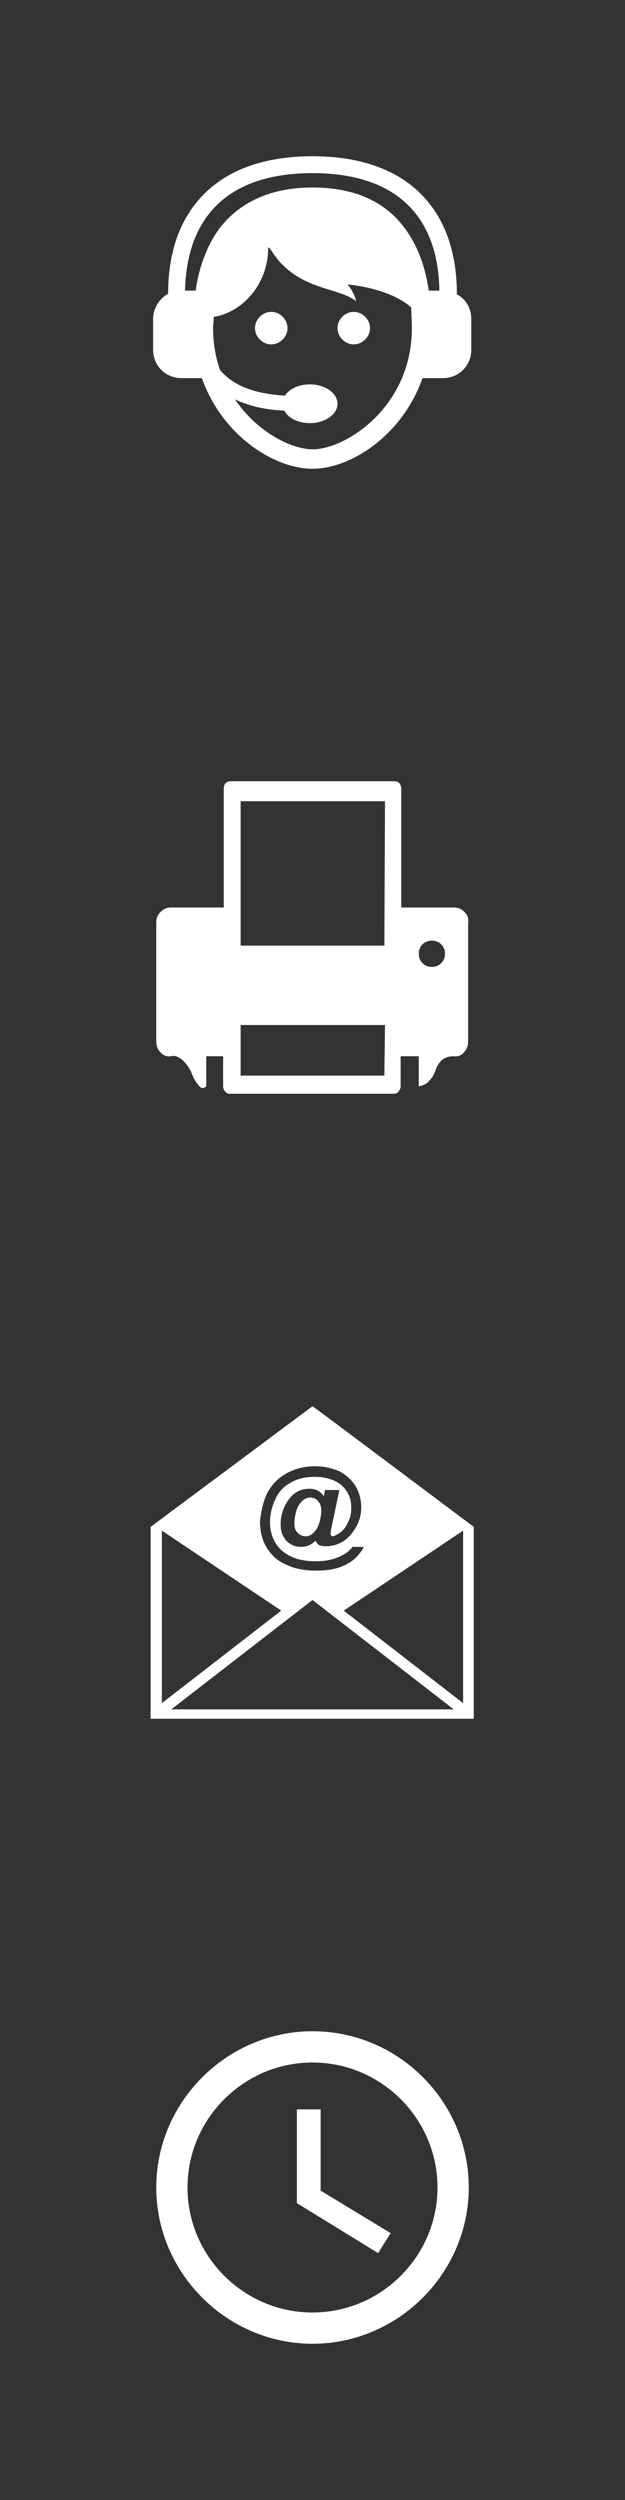 <?xml version="1.0" encoding="utf-8"?>
<!-- Generator: Adobe Illustrator 18.1.1, SVG Export Plug-In . SVG Version: 6.00 Build 0)  -->
<svg version="1.1" id="Layer_1" xmlns="http://www.w3.org/2000/svg" xmlns:xlink="http://www.w3.org/1999/xlink" x="0px" y="0px"
	 viewBox="0 0 100 400" enable-background="new 0 0 100 400" xml:space="preserve">
<rect x="0" y="0" width="100" height="400" fill="#333333" stroke="none"/>
<rect x="0" y="0" fill="none" width="100" height="100"/>
<rect x="0" y="100" fill="none" width="100" height="100"/>
<rect x="0" y="200" fill="none" width="100" height="100"/>
<rect x="0" y="300" fill="none" width="100" height="100"/>
<g>
	<path fill="#FFFFFF" d="M50,225l-25.9,19.3V275h51.7v-30.7C75.8,244.3,50.1,225,50,225z M42.8,238.8c0.8-1.4,1.8-2.4,3.1-3.1
		s2.8-1.1,4.5-1.1c1.4,0,2.7,0.3,3.9,0.8c1.1,0.6,2,1.4,2.6,2.4s0.9,2.2,0.9,3.4c0,1.5-0.5,2.8-1.4,4c-1.1,1.5-2.6,2.2-4.3,2.2
		c-0.5,0-0.8-0.1-1.1-0.2c-0.2-0.2-0.4-0.4-0.5-0.7c-0.7,0.7-1.5,1-2.3,1c-1,0-1.7-0.3-2.4-1c-0.6-0.7-0.9-1.5-0.9-2.6
		c0-1.4,0.4-2.6,1.1-3.7c0.9-1.4,2.1-2,3.5-2c1,0,1.8,0.4,2.3,1.2l0.2-1h2.3l-1.3,6.2c-0.1,0.4-0.1,0.6-0.1,0.8c0,0.1,0,0.2,0.1,0.3
		c0.1,0.1,0.1,0.1,0.2,0.1c0.3,0,0.6-0.2,1.1-0.5c0.6-0.4,1.1-1,1.4-1.8c0.4-0.7,0.5-1.5,0.5-2.3c0-1.4-0.5-2.6-1.5-3.5
		s-2.5-1.4-4.3-1.4c-1.6,0-2.9,0.3-4,1c-1.1,0.6-1.9,1.5-2.4,2.7c-0.5,1.1-0.8,2.3-0.8,3.6c0,1.2,0.3,2.3,0.9,3.3
		c0.6,1,1.5,1.7,2.6,2.2s2.4,0.7,3.8,0.7s2.5-0.2,3.5-0.6s1.8-0.9,2.4-1.7h1.8c-0.6,1.2-1.5,2.1-2.6,2.7c-1.4,0.8-3,1.1-5,1.1
		c-1.9,0-3.5-0.3-4.9-1c-1.4-0.6-2.4-1.6-3.1-2.8s-1-2.6-1-4.1C41.8,241.7,42.1,240.2,42.8,238.8z M25.9,244.9L45,257.7l-19.1,14.8
		C25.9,272.5,25.9,244.9,25.9,244.9z M27.4,273.5L50,256l22.6,17.5C72.7,273.5,27.4,273.5,27.4,273.5z M74.1,272.5L55,257.7
		l19.1-12.8V272.5z M50.9,240.2c0.3,0.3,0.5,0.8,0.5,1.5c0,0.6-0.1,1.2-0.3,1.9c-0.2,0.7-0.5,1.2-0.8,1.5c-0.2,0.2-0.4,0.4-0.6,0.5
		c-0.3,0.2-0.6,0.2-0.9,0.2c-0.4,0-0.8-0.2-1.1-0.5c-0.4-0.3-0.6-0.8-0.6-1.6c0-0.5,0.1-1.2,0.3-1.9c0.2-0.7,0.5-1.2,0.9-1.6
		c0.4-0.4,0.9-0.6,1.4-0.6C50.3,239.7,50.6,239.8,50.9,240.2z"/>
</g>
<g>
	<path fill="#FFFFFF" d="M74.3,145.9c-0.5-0.5-1-0.7-1.7-0.7h-8.4v-19c0-0.3-0.1-0.6-0.3-0.9c-0.2-0.2-0.5-0.3-0.8-0.3H36.9
		c-0.3,0-0.6,0.1-0.8,0.3c-0.2,0.2-0.3,0.5-0.3,0.9v19h-8.4c-0.7,0-1.2,0.2-1.7,0.7s-0.7,1-0.7,1.7v19c0,0.7,0.2,1.3,0.7,1.8
		c0.5,0.5,1,0.7,1.6,0.6c0.7-0.2,1.3,0.1,2,0.7c0.6,0.6,1.1,1.3,1.4,2.1c0.3,0.8,0.7,1.4,1.1,1.9c0.4,0.5,0.8,0.5,1.2,0.1V169h2.7
		v4.8c0,0.3,0.1,0.6,0.3,0.8c0.2,0.3,0.5,0.4,0.8,0.4H63c0.3,0,0.6-0.1,0.8-0.4c0.2-0.3,0.3-0.5,0.3-0.8V169H67v4.8
		c0.7-0.1,1.3-0.4,1.7-0.9c0.5-0.5,0.8-1.1,1-1.7c0.2-0.6,0.5-1.1,1-1.6c0.5-0.4,1.1-0.6,1.9-0.6c0.6,0.1,1.2-0.1,1.6-0.6
		c0.5-0.5,0.7-1.1,0.7-1.8v-19C75,146.9,74.8,146.4,74.3,145.9z M61.5,172.1h-23V164h23.1L61.5,172.1L61.5,172.1z M61.5,151.3h-23
		v-23.1h23.1L61.5,151.3L61.5,151.3z M70.6,154.1c-0.4,0.4-0.9,0.6-1.5,0.6s-1.1-0.2-1.5-0.6c-0.4-0.4-0.6-0.9-0.6-1.5
		c0-0.6,0.2-1.1,0.6-1.5c0.4-0.4,0.9-0.6,1.5-0.6s1.1,0.2,1.5,0.6c0.4,0.4,0.6,0.9,0.6,1.5C71.2,153.2,71,153.7,70.6,154.1z"/>
</g>
<g>
	<path fill="#FFFFFF" d="M46,52.5c0,1.4-1.2,2.6-2.6,2.6c-1.4,0-2.6-1.2-2.6-2.6c0-1.4,1.2-2.6,2.6-2.6C44.8,49.9,46,51.1,46,52.5z
		 M56.6,49.9c-1.4,0-2.6,1.2-2.6,2.6c0,1.4,1.2,2.6,2.6,2.6s2.6-1.2,2.6-2.6C59.2,51.1,58,49.9,56.6,49.9z M75.4,51v5
		c0,2.5-2,4.5-4.5,4.5h-3.3C64.4,69.6,56.2,75,50,75s-14.5-5.4-17.7-14.5H29c-2.5,0-4.5-2-4.5-4.5v-5c0-1.7,1-3.2,2.4-4
		c0-7,2.1-12.5,6.1-16.3S42.8,25,50,25s13,1.9,17,5.7s6.1,9.3,6.1,16.4C74.5,47.8,75.4,49.3,75.4,51z M65.9,52.5
		c0-1.2-0.1-2.3-0.1-3.3c-2-1.8-5.6-3.2-10.2-3.7c0.6,0.7,1.1,1.6,1.4,2.7c-2.8-2.2-8.3-1.7-12.5-6.6c-0.2-0.3-0.4-0.5-0.6-0.8l0,0
		l0,0c-0.7-1-1-1.6-1-0.9c-0.1,5.7-4.2,10.1-8.7,10.8c0,0.6-0.1,1.3-0.1,1.9c0,2.4,0.4,4.6,1.1,6.6c2.5,3,6.7,3.9,10.4,4.1
		c0.7-1.1,2.2-1.8,4-1.8c2.4,0,4.4,1.4,4.4,3.1c0,1.7-2,3.1-4.4,3.1c-1.9,0-3.5-0.8-4.1-2c-2.6-0.1-5.4-0.6-7.9-1.8
		c3.5,5.2,9,8,12.5,8C55.5,71.8,65.9,65,65.9,52.5z M70.3,46.5C70.1,34.2,63,27.7,50,27.7s-20.1,6.5-20.4,18.8h1.7
		c0.6-4.1,2-7.6,4-10.2C38.6,32.2,43.5,30,50,30s11.4,2.1,14.6,6.3c2,2.6,3.4,6,4,10.2H70.3z"/>
</g>
<g>
	<path fill="#FFFFFF" d="M50,325c-13.7,0-25,11.3-25,25s11.3,25,25,25s25-11.3,25-25S63.8,325,50,325z M50,370c-11,0-20-9-20-20
		s9-20,20-20s20,9,20,20S61,370,50,370z"/>
	<path fill="#FFFFFF" d="M51.3,337.5h-3.8v15l13,8l2-3.2l-11.2-6.8V337.5z"/>
</g>
</svg>
